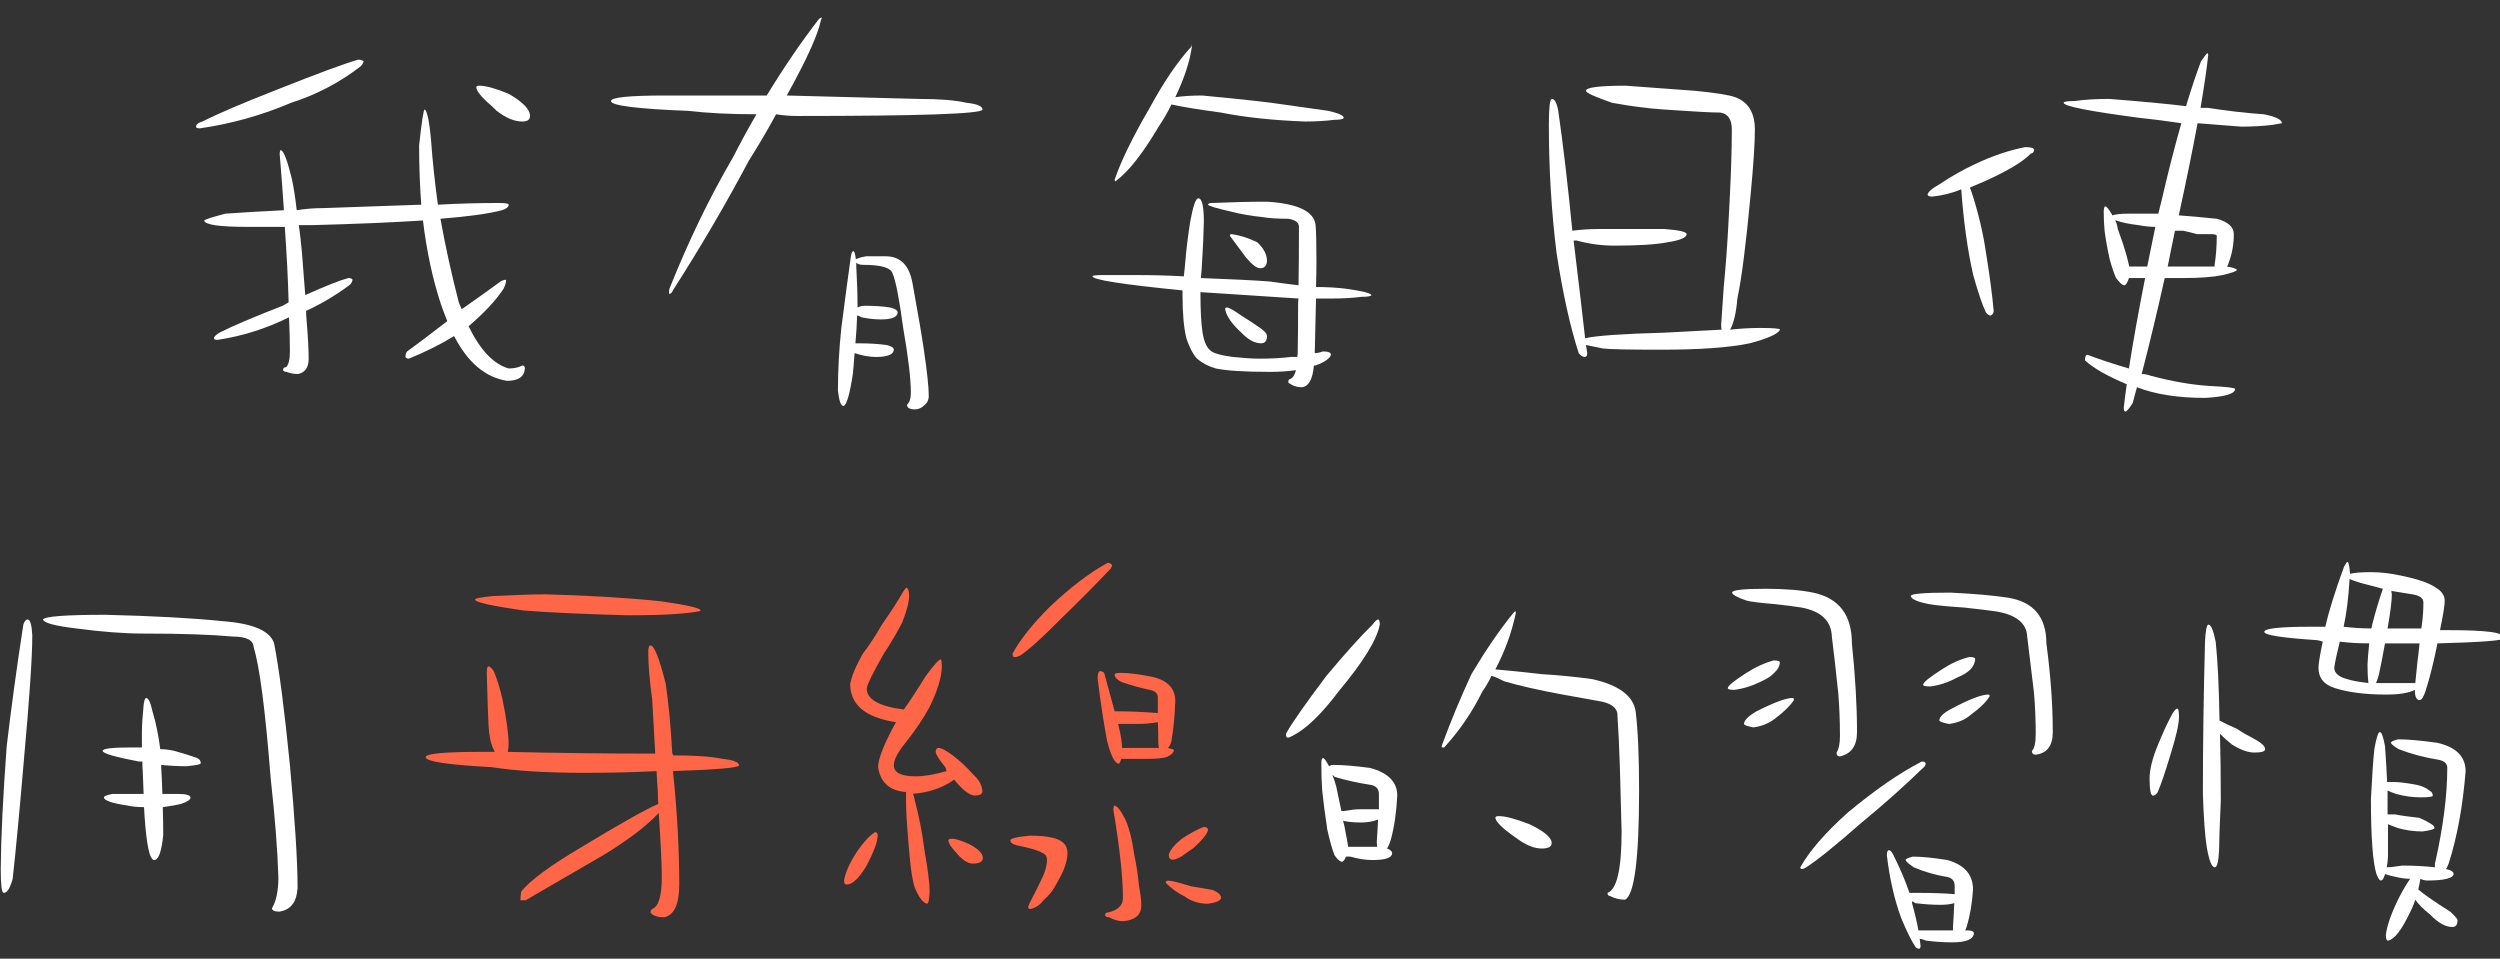 <?xml version="1.0" encoding="UTF-8" standalone="no"?>
<svg xmlns:xlink="http://www.w3.org/1999/xlink" height="96.65px" width="252.05px" xmlns="http://www.w3.org/2000/svg">
  <rect width="100%" height="100%" fill="#333333" stroke="none"/>
  <g transform="matrix(1.0, 0.0, 0.0, 1.0, -7.15, 0.3)">
    <g transform="matrix(1.0, 0.0, 0.0, 1.0, 0.0, 0.0)">
      <use fill="#ffffff" height="96.65" transform="matrix(0.043, 0.0, 0.0, 0.043, 21.8, 35.0)" width="252.05" xlink:href="#font_DFPTongTong-B5__1"/>
      <use fill="#ffffff" height="96.65" transform="matrix(0.043, 0.0, 0.0, 0.043, 65.4, 35.0)" width="252.05" xlink:href="#font_DFPTongTong-B5__2"/>
      <use fill="#ffffff" height="96.65" transform="matrix(0.043, 0.0, 0.0, 0.043, 109.0, 35.0)" width="252.05" xlink:href="#font_DFPTongTong-B5__3"/>
      <use fill="#ffffff" height="96.65" transform="matrix(0.043, 0.0, 0.0, 0.043, 152.6, 35.0)" width="252.05" xlink:href="#font_DFPTongTong-B5__4"/>
      <use fill="#ffffff" height="96.65" transform="matrix(0.043, 0.0, 0.0, 0.043, 196.2, 35.0)" width="252.05" xlink:href="#font_DFPTongTong-B5__5"/>
    </g>
    <g transform="matrix(1.0, 0.0, 0.0, 1.0, 0.0, 0.0)">
      <use fill="#ffffff" height="96.65" transform="matrix(0.043, 0.0, 0.0, 0.043, 0.0, 88.0)" width="252.05" xlink:href="#font_DFPTongTong-B5__6"/>
    </g>
    <g transform="matrix(1.0, 0.0, 0.0, 1.0, 0.0, 0.0)">
      <use fill="#ff6648" height="96.65" transform="matrix(0.044, 0.0, 0.0, 0.044, 43.6, 88.0)" width="252.05" xlink:href="#font_DFPTongTong-B5__7"/>
      <use fill="#ff6648" height="96.65" transform="matrix(0.044, 0.0, 0.0, 0.044, 88.2, 88.0)" width="252.05" xlink:href="#font_DFPTongTong-B5__8"/>
    </g>
    <g transform="matrix(1.0, 0.0, 0.0, 1.0, 0.0, 0.0)">
      <use fill="#ffffff" height="96.65" transform="matrix(0.043, 0.0, 0.0, 0.043, 132.8, 88.0)" width="252.05" xlink:href="#font_DFPTongTong-B5__9"/>
      <use fill="#ffffff" height="96.65" transform="matrix(0.043, 0.0, 0.0, 0.043, 176.4, 88.0)" width="252.05" xlink:href="#font_DFPTongTong-B5__10"/>
      <use fill="#ffffff" height="96.65" transform="matrix(0.043, 0.0, 0.0, 0.043, 220.0, 88.0)" width="252.05" xlink:href="#font_DFPTongTong-B5__11"/>
    </g>
  </g>
  <defs>
    <g id="font_DFPTongTong-B5__1">
      <path d="M783.0 -620.0 L783.0 -620.0 Q776.0 -620.0 776.0 -616.0 777.0 -605.0 799.0 -584.0 813.0 -572.0 824.0 -561.0 856.0 -536.0 884.0 -536.0 902.0 -536.0 902.0 -549.0 902.0 -572.0 852.0 -601.0 806.0 -620.0 783.0 -620.0 L783.0 -620.0 M499.0 -681.0 L499.0 -681.0 Q453.0 -668.0 312.0 -612.0 189.0 -564.0 134.0 -536.0 119.0 -532.0 119.0 -524.0 119.0 -520.0 128.0 -520.0 239.0 -536.0 342.0 -580.0 430.0 -608.0 503.0 -664.0 509.0 -668.0 512.0 -677.0 508.0 -681.0 499.0 -681.0 L499.0 -681.0 M647.0 -341.0 L647.0 -341.0 Q536.0 -337.0 417.0 -333.0 385.0 -333.0 355.0 -328.0 350.0 -373.0 343.0 -404.0 327.0 -469.0 317.0 -469.0 315.0 -465.0 315.0 -461.0 321.0 -389.0 325.0 -328.0 244.0 -324.0 188.0 -320.0 142.0 -308.0 138.0 -304.0 140.0 -289.0 239.0 -289.0 278.0 -289.0 327.0 -289.0 334.0 -192.0 336.0 -112.0 329.0 -108.0 322.0 -104.0 219.0 -64.0 174.0 -41.0 161.0 -33.0 161.0 -28.0 161.0 -24.0 169.0 -24.0 256.0 -37.0 337.0 -77.0 339.0 -33.0 339.0 3.0 339.0 32.0 330.0 40.0 323.0 40.0 323.0 47.0 325.0 51.0 331.0 51.0 344.0 56.0 358.0 56.0 383.0 51.0 383.0 20.0 383.0 -12.0 378.0 -72.0 377.0 -81.0 377.0 -92.0 431.0 -117.0 478.0 -152.0 484.0 -156.0 486.0 -165.0 484.0 -169.0 476.0 -169.0 446.0 -161.0 375.0 -129.0 371.0 -184.0 367.0 -232.0 364.0 -264.0 360.0 -293.0 374.0 -293.0 388.0 -293.0 544.0 -297.0 651.0 -304.0 664.0 -196.0 693.0 -108.0 700.0 -88.0 708.0 -68.0 646.0 -20.0 614.0 3.0 610.0 7.0 610.0 16.0 612.0 20.0 618.0 20.0 677.0 -4.0 724.0 -33.0 772.0 60.0 848.0 72.0 888.0 72.0 890.0 43.0 890.0 36.0 884.0 36.0 871.0 43.0 852.0 43.0 799.0 28.0 758.0 -56.0 814.0 -104.0 840.0 -144.0 846.0 -156.0 846.0 -165.0 840.0 -165.0 833.0 -161.0 799.0 -136.0 742.0 -96.0 738.0 -104.0 735.0 -112.0 709.0 -213.0 692.0 -308.0 791.0 -316.0 836.0 -328.0 852.0 -333.0 852.0 -341.0 852.0 -345.0 829.0 -345.0 758.0 -345.0 686.0 -341.0 675.0 -421.0 670.0 -492.0 668.0 -517.0 664.0 -540.0 659.0 -564.0 655.0 -564.0 651.0 -564.0 642.0 -480.0 642.0 -408.0 647.0 -341.0 L647.0 -341.0" fill-rule="evenodd" stroke="none"/>
    </g>
    <g id="font_DFPTongTong-B5__2">
      <path d="M655.0 -81.0 L655.0 -81.0 Q659.0 -81.0 665.0 -77.0 689.0 -72.0 711.0 -72.0 749.0 -72.0 750.0 -88.0 750.0 -96.0 732.0 -100.0 707.0 -104.0 673.0 -104.0 664.0 -104.0 656.0 -100.0 656.0 -144.0 653.0 -196.0 653.0 -200.0 653.0 -205.0 658.0 -200.0 669.0 -200.0 732.0 -200.0 738.0 -180.0 749.0 -156.0 763.0 -52.0 781.0 51.0 781.0 100.0 781.0 120.0 772.0 128.0 772.0 139.0 791.0 139.0 803.0 139.0 814.0 128.0 823.0 120.0 823.0 108.0 823.0 76.0 811.0 -4.0 804.0 -52.0 785.0 -156.0 774.0 -220.0 722.0 -220.0 697.0 -220.0 676.0 -220.0 659.0 -217.0 652.0 -213.0 650.0 -232.0 646.0 -232.0 642.0 -232.0 640.0 -217.0 632.0 -161.0 618.0 -52.0 610.0 24.0 610.0 95.0 614.0 131.0 623.0 131.0 634.0 128.0 645.0 56.0 647.0 36.0 649.0 7.0 676.0 16.0 699.0 16.0 740.0 16.0 741.0 -1.0 741.0 -8.0 724.0 -12.0 695.0 -16.0 658.0 -16.0 654.0 -16.0 651.0 -16.0 654.0 -48.0 655.0 -81.0 L655.0 -81.0 M465.0 -553.0 L465.0 -553.0 Q489.0 -549.0 515.0 -549.0 947.0 -549.0 949.0 -564.0 949.0 -576.0 911.0 -580.0 873.0 -589.0 798.0 -589.0 643.0 -593.0 490.0 -597.0 559.0 -721.0 570.0 -773.0 572.0 -777.0 572.0 -780.0 570.0 -780.0 566.0 -777.0 506.0 -700.0 443.0 -597.0 325.0 -597.0 206.0 -597.0 78.0 -597.0 78.0 -584.0 78.0 -568.0 259.0 -561.0 328.0 -553.0 419.0 -553.0 391.0 -505.0 364.0 -452.0 282.0 -312.0 215.0 -144.0 214.0 -140.0 214.0 -132.0 220.0 -132.0 223.0 -140.0 321.0 -293.0 401.0 -444.0 437.0 -501.0 465.0 -553.0 L465.0 -553.0" fill-rule="evenodd" stroke="none"/>
    </g>
    <g id="font_DFPTongTong-B5__3">
      <path d="M508.0 -100.0 L508.0 -100.0 Q504.0 -100.0 504.0 -96.0 508.0 -72.0 542.0 -41.0 566.0 -16.0 588.0 -16.0 602.0 -16.0 602.0 -33.0 602.0 -41.0 586.0 -52.0 563.0 -68.0 542.0 -81.0 515.0 -100.0 508.0 -100.0 L508.0 -100.0 M519.0 -272.0 L519.0 -272.0 Q515.0 -272.0 515.0 -268.0 532.0 -245.0 553.0 -217.0 574.0 -192.0 586.0 -192.0 601.0 -192.0 602.0 -209.0 602.0 -232.0 579.0 -253.0 548.0 -268.0 519.0 -272.0 L519.0 -272.0 M717.0 -121.0 L717.0 -121.0 Q736.0 -121.0 756.0 -121.0 792.0 -121.0 824.0 -125.0 845.0 -125.0 847.0 -129.0 844.0 -136.0 787.0 -144.0 754.0 -148.0 717.0 -148.0 718.0 -184.0 718.0 -209.0 718.0 -268.0 716.0 -293.0 711.0 -341.0 603.0 -348.0 541.0 -348.0 473.0 -345.0 464.0 -345.0 464.0 -341.0 464.0 -337.0 521.0 -324.0 552.0 -316.0 591.0 -312.0 614.0 -308.0 652.0 -308.0 677.0 -304.0 677.0 -289.0 677.0 -213.0 676.0 -152.0 643.0 -156.0 608.0 -161.0 555.0 -165.0 447.0 -169.0 449.0 -188.0 450.0 -209.0 453.0 -257.0 454.0 -301.0 454.0 -356.0 441.0 -356.0 432.0 -356.0 422.0 -301.0 415.0 -257.0 411.0 -213.0 409.0 -188.0 407.0 -173.0 355.0 -176.0 293.0 -176.0 248.0 -176.0 217.0 -176.0 193.0 -176.0 193.0 -173.0 193.0 -161.0 404.0 -140.0 404.0 -136.0 404.0 -129.0 404.0 -64.0 413.0 -28.0 423.0 3.0 438.0 20.0 457.0 36.0 482.0 43.0 520.0 51.0 610.0 51.0 640.0 51.0 670.0 47.0 666.0 64.0 656.0 68.0 652.0 68.0 652.0 76.0 666.0 87.0 684.0 87.0 708.0 84.0 712.0 36.0 714.0 36.0 716.0 36.0 748.0 24.0 752.0 11.0 752.0 3.0 733.0 3.0 723.0 7.0 714.0 7.0 714.0 7.0 714.0 7.0 716.0 -68.0 717.0 -121.0 L717.0 -121.0 M446.0 -136.0 L446.0 -136.0 Q549.0 -129.0 676.0 -121.0 675.0 -117.0 675.0 -108.0 675.0 -37.0 674.0 7.0 674.0 11.0 673.0 16.0 667.0 16.0 658.0 16.0 626.0 20.0 584.0 20.0 560.0 20.0 522.0 16.0 484.0 11.0 472.0 3.0 456.0 -8.0 451.0 -41.0 446.0 -72.0 446.0 -136.0 446.0 -136.0 446.0 -136.0 L446.0 -136.0 M378.0 -576.0 L378.0 -576.0 Q413.0 -568.0 494.0 -557.0 580.0 -540.0 692.0 -536.0 728.0 -536.0 760.0 -540.0 781.0 -540.0 782.0 -545.0 781.0 -553.0 746.0 -561.0 698.0 -568.0 640.0 -576.0 588.0 -584.0 450.0 -597.0 414.0 -597.0 387.0 -593.0 419.0 -660.0 426.0 -712.0 L426.0 -717.0 Q426.0 -717.0 425.0 -712.0 377.0 -660.0 327.0 -568.0 267.0 -465.0 245.0 -400.0 245.0 -396.0 246.0 -396.0 247.0 -396.0 247.0 -396.0 292.0 -429.0 348.0 -524.0 365.0 -549.0 378.0 -576.0 L378.0 -576.0" fill-rule="evenodd" stroke="none"/>
    </g>
    <g id="font_DFPTongTong-B5__4">
      <path d="M334.0 -28.0 L334.0 -28.0 Q324.0 -117.0 307.0 -257.0 310.0 -257.0 314.0 -257.0 358.0 -245.0 402.0 -245.0 488.0 -245.0 528.0 -253.0 572.0 -260.0 572.0 -272.0 572.0 -280.0 520.0 -284.0 434.0 -284.0 366.0 -284.0 335.0 -284.0 304.0 -280.0 304.0 -280.0 304.0 -280.0 288.0 -444.0 271.0 -561.0 266.0 -589.0 256.0 -589.0 249.0 -589.0 249.0 -528.0 249.0 -373.0 267.0 -228.0 289.0 -85.0 319.0 7.0 326.0 16.0 333.0 16.0 339.0 16.0 339.0 7.0 338.0 -1.0 336.0 -12.0 356.0 -8.0 375.0 -4.0 395.0 -1.0 512.0 -1.0 649.0 -1.0 720.0 -16.0 784.0 -33.0 791.0 -48.0 791.0 -52.0 744.0 -52.0 711.0 -52.0 674.0 -48.0 687.0 -72.0 691.0 -121.0 706.0 -192.0 722.0 -364.0 732.0 -469.0 732.0 -517.0 732.0 -576.0 686.0 -593.0 664.0 -601.0 592.0 -608.0 534.0 -612.0 429.0 -620.0 336.0 -620.0 336.0 -608.0 336.0 -601.0 397.0 -580.0 460.0 -568.0 521.0 -564.0 621.0 -557.0 651.0 -557.0 678.0 -553.0 678.0 -517.0 678.0 -436.0 670.0 -297.0 666.0 -220.0 659.0 -148.0 655.0 -92.0 653.0 -60.0 653.0 -52.0 654.0 -48.0 593.0 -45.0 521.0 -41.0 375.0 -37.0 334.0 -28.0 L334.0 -28.0" fill-rule="evenodd" stroke="none"/>
    </g>
    <g id="font_DFPTongTong-B5__5">
      <path d="M222.0 -381.0 L222.0 -381.0 Q240.0 -389.0 257.0 -396.0 339.0 -433.0 365.0 -461.0 371.0 -461.0 373.0 -469.0 373.0 -476.0 352.0 -476.0 295.0 -465.0 234.0 -436.0 193.0 -417.0 151.0 -389.0 123.0 -373.0 123.0 -364.0 125.0 -360.0 134.0 -360.0 171.0 -364.0 202.0 -377.0 210.0 -264.0 230.0 -176.0 248.0 -112.0 260.0 -88.0 266.0 -81.0 271.0 -81.0 278.0 -85.0 278.0 -92.0 273.0 -148.0 260.0 -228.0 250.0 -297.0 227.0 -368.0 224.0 -377.0 222.0 -381.0 L222.0 -381.0 M796.0 -196.0 L796.0 -196.0 Q754.0 -196.0 705.0 -196.0 695.0 -196.0 686.0 -196.0 690.0 -217.0 694.0 -236.0 699.0 -260.0 703.0 -280.0 713.0 -280.0 722.0 -280.0 741.0 -276.0 754.0 -272.0 773.0 -272.0 786.0 -272.0 801.0 -272.0 801.0 -268.0 801.0 -232.0 796.0 -200.0 796.0 -196.0 796.0 -196.0 L796.0 -196.0 M638.0 -196.0 L638.0 -196.0 Q616.0 -196.0 596.0 -196.0 594.0 -205.0 590.0 -220.0 582.0 -249.0 569.0 -284.0 567.0 -297.0 563.0 -304.0 564.0 -304.0 565.0 -304.0 584.0 -297.0 618.0 -293.0 639.0 -289.0 657.0 -289.0 647.0 -240.0 638.0 -196.0 L638.0 -196.0 M756.0 -532.0 L756.0 -532.0 Q805.0 -528.0 859.0 -524.0 896.0 -524.0 931.0 -528.0 953.0 -532.0 954.0 -532.0 953.0 -545.0 911.0 -553.0 852.0 -557.0 780.0 -568.0 772.0 -568.0 763.0 -568.0 777.0 -652.0 781.0 -692.0 781.0 -696.0 779.0 -696.0 777.0 -696.0 764.0 -677.0 746.0 -629.0 729.0 -572.0 664.0 -580.0 549.0 -589.0 501.0 -589.0 468.0 -584.0 442.0 -584.0 442.0 -580.0 442.0 -568.0 617.0 -545.0 665.0 -540.0 718.0 -532.0 694.0 -448.0 671.0 -348.0 668.0 -337.0 664.0 -320.0 629.0 -320.0 596.0 -320.0 568.0 -320.0 556.0 -316.0 555.0 -320.0 554.0 -320.0 544.0 -337.0 540.0 -337.0 536.0 -337.0 536.0 -324.0 536.0 -301.0 538.0 -280.0 542.0 -249.0 550.0 -213.0 558.0 -184.0 565.0 -169.0 578.0 -152.0 584.0 -152.0 588.0 -152.0 592.0 -161.0 594.0 -165.0 595.0 -169.0 614.0 -169.0 633.0 -169.0 610.0 -52.0 595.0 43.0 543.0 28.0 498.0 11.0 492.0 11.0 492.0 24.0 521.0 51.0 590.0 80.0 586.0 108.0 583.0 135.0 583.0 144.0 587.0 144.0 591.0 144.0 604.0 124.0 609.0 104.0 614.0 87.0 678.0 112.0 774.0 112.0 844.0 108.0 844.0 91.0 844.0 87.0 784.0 84.0 721.0 80.0 646.0 60.0 635.0 56.0 625.0 56.0 653.0 -52.0 679.0 -169.0 702.0 -169.0 724.0 -169.0 781.0 -169.0 815.0 -176.0 848.0 -184.0 848.0 -188.0 848.0 -192.0 825.0 -196.0 828.0 -200.0 829.0 -205.0 841.0 -236.0 841.0 -272.0 841.0 -297.0 801.0 -308.0 763.0 -312.0 712.0 -316.0 739.0 -440.0 756.0 -532.0 L756.0 -532.0" fill-rule="evenodd" stroke="none"/>
    </g>
    <g id="font_DFPTongTong-B5__6">
      <path d="M231.0 -601.0 L231.0 -601.0 Q225.0 -601.0 221.0 -589.0 198.0 -440.0 182.0 -304.0 169.0 -129.0 168.0 -16.0 168.0 40.0 175.0 40.0 187.0 40.0 196.0 7.0 207.0 -92.0 222.0 -268.0 242.0 -488.0 242.0 -564.0 240.0 -601.0 231.0 -601.0 L231.0 -601.0 M503.0 -192.0 L503.0 -192.0 Q466.0 -192.0 430.0 -192.0 410.0 -188.0 410.0 -184.0 410.0 -173.0 464.0 -165.0 482.0 -161.0 504.0 -161.0 505.0 -140.0 507.0 -117.0 511.0 -72.0 517.0 -52.0 522.0 -37.0 528.0 -37.0 535.0 -37.0 541.0 -52.0 547.0 -72.0 549.0 -96.0 549.0 -125.0 548.0 -161.0 577.0 -165.0 592.0 -169.0 613.0 -176.0 613.0 -184.0 611.0 -192.0 584.0 -192.0 565.0 -192.0 547.0 -192.0 546.0 -224.0 544.0 -260.0 574.0 -257.0 604.0 -257.0 637.0 -260.0 637.0 -264.0 637.0 -272.0 629.0 -276.0 607.0 -284.0 575.0 -293.0 557.0 -297.0 542.0 -297.0 536.0 -345.0 524.0 -385.0 517.0 -417.0 509.0 -417.0 505.0 -417.0 503.0 -400.0 499.0 -360.0 499.0 -337.0 499.0 -320.0 499.0 -301.0 484.0 -301.0 474.0 -301.0 407.0 -301.0 407.0 -293.0 407.0 -284.0 492.0 -268.0 496.0 -268.0 500.0 -268.0 500.0 -257.0 501.0 -245.0 502.0 -220.0 503.0 -192.0 L503.0 -192.0 M413.0 -612.0 L413.0 -612.0 Q274.0 -612.0 267.0 -601.0 270.0 -589.0 345.0 -580.0 435.0 -568.0 503.0 -568.0 636.0 -568.0 712.0 -561.0 760.0 -561.0 761.0 -536.0 782.0 -469.0 801.0 -228.0 816.0 -92.0 819.0 3.0 819.0 51.0 804.0 76.0 804.0 84.0 822.0 84.0 842.0 80.0 851.0 68.0 862.0 56.0 864.0 28.0 864.0 -64.0 846.0 -260.0 827.0 -452.0 809.0 -545.0 795.0 -589.0 689.0 -597.0 582.0 -608.0 413.0 -612.0 L413.0 -612.0" fill-rule="evenodd" stroke="none"/>
    </g>
    <g id="font_DFPTongTong-B5__7">
      <path d="M335.0 -284.0 L335.0 -284.0 Q337.0 -293.0 337.0 -301.0 337.0 -337.0 323.0 -404.0 315.0 -440.0 303.0 -469.0 295.0 -480.0 291.0 -480.0 287.0 -480.0 287.0 -465.0 289.0 -385.0 291.0 -345.0 293.0 -308.0 303.0 -289.0 304.0 -289.0 305.0 -284.0 291.0 -284.0 275.0 -284.0 147.0 -284.0 147.0 -272.0 147.0 -257.0 298.0 -249.0 382.0 -236.0 508.0 -236.0 604.0 -236.0 676.0 -240.0 677.0 -217.0 679.0 -192.0 679.0 -176.0 680.0 -165.0 633.0 -144.0 501.0 -64.0 395.0 -1.0 366.0 36.0 364.0 47.0 364.0 56.0 373.0 56.0 376.0 56.0 474.0 -1.0 555.0 -48.0 640.0 -100.0 681.0 -144.0 688.0 -41.0 688.0 3.0 688.0 68.0 666.0 76.0 662.0 80.0 662.0 84.0 670.0 95.0 694.0 95.0 728.0 87.0 728.0 20.0 728.0 -100.0 714.0 -236.0 714.0 -236.0 714.0 -240.0 864.0 -245.0 865.0 -253.0 865.0 -264.0 827.0 -268.0 790.0 -276.0 714.0 -276.0 713.0 -280.0 712.0 -280.0 707.0 -373.0 697.0 -440.0 675.0 -528.0 662.0 -528.0 657.0 -528.0 657.0 -513.0 657.0 -469.0 666.0 -404.0 668.0 -364.0 673.0 -280.0 503.0 -280.0 335.0 -284.0 L335.0 -284.0 M422.0 -645.0 L422.0 -645.0 Q382.0 -645.0 301.0 -641.0 260.0 -637.0 260.0 -633.0 260.0 -624.0 371.0 -608.0 459.0 -601.0 609.0 -597.0 693.0 -597.0 733.0 -601.0 777.0 -605.0 777.0 -608.0 777.0 -616.0 686.0 -629.0 572.0 -641.0 422.0 -645.0 L422.0 -645.0" fill-rule="evenodd" stroke="none"/>
    </g>
    <g id="font_DFPTongTong-B5__8">
      <path d="M835.0 11.0 L835.0 11.0 Q829.0 11.0 829.0 16.0 849.0 36.0 872.0 47.0 895.0 64.0 926.0 64.0 954.0 60.0 956.0 51.0 956.0 40.0 935.0 32.0 913.0 28.0 887.0 24.0 845.0 11.0 835.0 11.0 L835.0 11.0 M916.0 -112.0 L916.0 -112.0 Q895.0 -104.0 866.0 -85.0 840.0 -64.0 836.0 -48.0 836.0 -37.0 845.0 -37.0 853.0 -37.0 866.0 -45.0 882.0 -56.0 893.0 -64.0 920.0 -88.0 926.0 -104.0 926.0 -112.0 916.0 -112.0 L916.0 -112.0 M518.0 -92.0 L518.0 -92.0 Q473.0 -88.0 473.0 -81.0 473.0 -72.0 497.0 -68.0 535.0 -60.0 547.0 -52.0 557.0 -48.0 557.0 -37.0 557.0 -16.0 543.0 11.0 535.0 28.0 523.0 51.0 514.0 68.0 514.0 72.0 514.0 76.0 519.0 76.0 537.0 72.0 549.0 56.0 568.0 40.0 580.0 16.0 590.0 -1.0 596.0 -16.0 604.0 -37.0 604.0 -52.0 604.0 -81.0 566.0 -88.0 550.0 -92.0 518.0 -92.0 L518.0 -92.0 M711.0 -161.0 L711.0 -161.0 Q709.0 -156.0 709.0 -152.0 731.0 -20.0 731.0 51.0 731.0 76.0 697.0 84.0 690.0 84.0 690.0 91.0 693.0 95.0 699.0 95.0 716.0 104.0 732.0 104.0 773.0 100.0 773.0 68.0 773.0 51.0 768.0 24.0 764.0 -16.0 757.0 -48.0 749.0 -104.0 735.0 -132.0 720.0 -161.0 711.0 -161.0 L711.0 -161.0 M712.0 -377.0 L712.0 -377.0 Q696.0 -436.0 688.0 -465.0 684.0 -469.0 677.0 -469.0 673.0 -465.0 673.0 -452.0 684.0 -364.0 695.0 -308.0 708.0 -257.0 722.0 -257.0 725.0 -260.0 727.0 -268.0 760.0 -268.0 787.0 -268.0 816.0 -268.0 831.0 -272.0 848.0 -280.0 848.0 -289.0 848.0 -289.0 834.0 -293.0 839.0 -297.0 842.0 -308.0 849.0 -348.0 851.0 -400.0 851.0 -444.0 798.0 -456.0 753.0 -465.0 726.0 -465.0 712.0 -465.0 712.0 -461.0 712.0 -452.0 728.0 -444.0 760.0 -433.0 797.0 -425.0 811.0 -421.0 811.0 -408.0 811.0 -392.0 811.0 -373.0 760.0 -377.0 712.0 -377.0 L712.0 -377.0 M729.0 -293.0 L729.0 -293.0 Q729.0 -293.0 729.0 -293.0 729.0 -312.0 720.0 -348.0 L765.0 -348.0 Q788.0 -348.0 811.0 -352.0 812.0 -333.0 812.0 -308.0 812.0 -297.0 814.0 -293.0 797.0 -293.0 778.0 -293.0 753.0 -293.0 729.0 -293.0 L729.0 -293.0 M696.0 -717.0 L696.0 -717.0 Q636.0 -685.0 563.0 -616.0 504.0 -557.0 478.0 -509.0 478.0 -501.0 483.0 -501.0 488.0 -501.0 496.0 -505.0 525.0 -524.0 593.0 -593.0 650.0 -648.0 703.0 -704.0 706.0 -708.0 706.0 -712.0 703.0 -717.0 696.0 -717.0 L696.0 -717.0 M163.0 -100.0 L163.0 -100.0 Q144.0 -88.0 122.0 -56.0 96.0 -16.0 92.0 11.0 92.0 20.0 98.0 20.0 118.0 20.0 144.0 -24.0 169.0 -72.0 169.0 -92.0 169.0 -100.0 163.0 -100.0 L163.0 -100.0 M339.0 -85.0 L339.0 -85.0 Q331.0 -85.0 331.0 -81.0 332.0 -72.0 343.0 -60.0 350.0 -52.0 356.0 -45.0 373.0 -28.0 387.0 -28.0 410.0 -28.0 410.0 -41.0 410.0 -56.0 380.0 -72.0 352.0 -85.0 339.0 -85.0 L339.0 -85.0 M229.0 -381.0 L229.0 -381.0 Q144.0 -392.0 144.0 -429.0 144.0 -440.0 183.0 -509.0 204.0 -540.0 225.0 -580.0 241.0 -620.0 241.0 -641.0 241.0 -660.0 234.0 -660.0 L228.0 -652.0 Q210.0 -620.0 179.0 -576.0 156.0 -536.0 135.0 -509.0 112.0 -469.0 106.0 -440.0 106.0 -368.0 211.0 -352.0 209.0 -348.0 207.0 -345.0 170.0 -276.0 170.0 -249.0 178.0 -196.0 234.0 -192.0 234.0 -184.0 234.0 -176.0 234.0 -144.0 237.0 -108.0 240.0 -68.0 243.0 -37.0 247.0 3.0 253.0 24.0 267.0 60.0 282.0 64.0 287.0 64.0 288.0 36.0 288.0 7.0 276.0 -60.0 269.0 -117.0 254.0 -173.0 252.0 -184.0 250.0 -188.0 304.0 -192.0 344.0 -220.0 346.0 -220.0 347.0 -217.0 375.0 -184.0 392.0 -184.0 407.0 -184.0 409.0 -192.0 409.0 -213.0 388.0 -232.0 366.0 -257.0 341.0 -276.0 318.0 -293.0 309.0 -293.0 302.0 -293.0 302.0 -284.0 302.0 -276.0 324.0 -249.0 325.0 -245.0 327.0 -240.0 286.0 -228.0 256.0 -228.0 206.0 -228.0 206.0 -253.0 206.0 -272.0 232.0 -304.0 265.0 -345.0 287.0 -385.0 316.0 -444.0 316.0 -480.0 316.0 -492.0 314.0 -496.0 307.0 -496.0 278.0 -456.0 251.0 -412.0 229.0 -381.0 L229.0 -381.0" fill-rule="evenodd" stroke="none"/>
    </g>
    <g id="font_DFPTongTong-B5__9">
      <path d="M309.0 -601.0 L309.0 -601.0 Q305.0 -601.0 296.0 -589.0 255.0 -549.0 188.0 -469.0 112.0 -368.0 93.0 -333.0 93.0 -324.0 97.0 -324.0 101.0 -324.0 108.0 -328.0 156.0 -352.0 217.0 -433.0 303.0 -536.0 313.0 -589.0 313.0 -601.0 309.0 -601.0 L309.0 -601.0 M330.0 -64.0 L330.0 -64.0 Q335.0 -72.0 339.0 -85.0 351.0 -129.0 354.0 -188.0 354.0 -236.0 290.0 -253.0 237.0 -260.0 205.0 -260.0 198.0 -260.0 194.0 -257.0 184.0 -276.0 180.0 -276.0 176.0 -276.0 176.0 -264.0 176.0 -228.0 178.0 -200.0 182.0 -161.0 190.0 -108.0 199.0 -68.0 207.0 -48.0 218.0 -33.0 224.0 -33.0 228.0 -33.0 232.0 -41.0 233.0 -45.0 234.0 -45.0 239.0 -45.0 244.0 -45.0 272.0 -37.0 296.0 -37.0 340.0 -37.0 342.0 -52.0 342.0 -60.0 330.0 -64.0 L330.0 -64.0 M309.0 -132.0 L309.0 -132.0 Q308.0 -108.0 306.0 -81.0 306.0 -72.0 307.0 -68.0 283.0 -68.0 253.0 -68.0 245.0 -68.0 239.0 -68.0 237.0 -81.0 230.0 -117.0 229.0 -121.0 227.0 -129.0 245.0 -125.0 269.0 -125.0 291.0 -125.0 309.0 -132.0 L309.0 -132.0 M202.0 -236.0 L202.0 -236.0 Q204.0 -236.0 207.0 -232.0 247.0 -220.0 293.0 -213.0 311.0 -209.0 311.0 -192.0 311.0 -176.0 311.0 -156.0 305.0 -156.0 299.0 -156.0 283.0 -156.0 264.0 -156.0 253.0 -156.0 229.0 -152.0 226.0 -152.0 223.0 -152.0 217.0 -180.0 211.0 -209.0 207.0 -224.0 202.0 -236.0 L202.0 -236.0 M575.0 -469.0 L575.0 -469.0 Q588.0 -465.0 605.0 -456.0 660.0 -440.0 742.0 -425.0 787.0 -417.0 836.0 -408.0 867.0 -400.0 870.0 -381.0 874.0 -320.0 876.0 -253.0 878.0 -184.0 880.0 -104.0 880.0 28.0 847.0 40.0 847.0 47.0 852.0 47.0 869.0 56.0 888.0 56.0 921.0 40.0 921.0 -200.0 921.0 -320.0 913.0 -385.0 905.0 -440.0 812.0 -461.0 756.0 -469.0 691.0 -473.0 631.0 -480.0 584.0 -484.0 618.0 -549.0 632.0 -616.0 632.0 -620.0 631.0 -620.0 629.0 -620.0 626.0 -616.0 578.0 -557.0 528.0 -473.0 489.0 -389.0 458.0 -304.0 458.0 -301.0 460.0 -301.0 462.0 -301.0 464.0 -301.0 518.0 -360.0 554.0 -433.0 565.0 -448.0 575.0 -469.0 L575.0 -469.0 M592.0 -140.0 L592.0 -140.0 Q584.0 -140.0 584.0 -136.0 586.0 -125.0 607.0 -108.0 622.0 -96.0 634.0 -88.0 666.0 -64.0 693.0 -64.0 716.0 -64.0 716.0 -77.0 716.0 -96.0 664.0 -121.0 615.0 -140.0 592.0 -140.0 L592.0 -140.0" fill-rule="evenodd" stroke="none"/>
    </g>
    <g id="font_DFPTongTong-B5__10">
      <path d="M681.0 -513.0 L681.0 -513.0 Q649.0 -505.0 617.0 -484.0 573.0 -456.0 573.0 -448.0 573.0 -444.0 590.0 -444.0 622.0 -448.0 653.0 -465.0 673.0 -473.0 684.0 -484.0 695.0 -496.0 695.0 -509.0 694.0 -513.0 681.0 -513.0 L681.0 -513.0 M726.0 -425.0 L726.0 -425.0 Q702.0 -425.0 640.0 -392.0 611.0 -377.0 611.0 -364.0 613.0 -360.0 634.0 -356.0 664.0 -360.0 684.0 -377.0 716.0 -400.0 729.0 -421.0 729.0 -425.0 726.0 -425.0 L726.0 -425.0 M222.0 -505.0 L222.0 -505.0 Q190.0 -496.0 159.0 -476.0 115.0 -448.0 115.0 -440.0 115.0 -436.0 130.0 -436.0 162.0 -440.0 194.0 -456.0 214.0 -465.0 224.0 -476.0 237.0 -488.0 237.0 -501.0 236.0 -505.0 222.0 -505.0 L222.0 -505.0 M267.0 -417.0 L267.0 -417.0 Q244.0 -417.0 181.0 -385.0 153.0 -368.0 153.0 -356.0 154.0 -352.0 175.0 -348.0 204.0 -352.0 225.0 -368.0 257.0 -392.0 270.0 -412.0 270.0 -417.0 267.0 -417.0 L267.0 -417.0 M570.0 -268.0 L570.0 -268.0 Q492.0 -228.0 396.0 -148.0 317.0 -77.0 285.0 -20.0 285.0 -16.0 289.0 -16.0 293.0 -16.0 299.0 -20.0 338.0 -45.0 429.0 -125.0 506.0 -188.0 577.0 -257.0 579.0 -260.0 579.0 -264.0 577.0 -268.0 570.0 -268.0 L570.0 -268.0 M541.0 40.0 L541.0 40.0 Q527.0 -1.0 507.0 -41.0 499.0 -60.0 493.0 -60.0 488.0 -60.0 488.0 -48.0 498.0 36.0 522.0 100.0 542.0 148.0 556.0 168.0 560.0 171.0 563.0 171.0 567.0 171.0 567.0 164.0 566.0 156.0 565.0 148.0 571.0 148.0 580.0 152.0 612.0 156.0 641.0 156.0 690.0 156.0 692.0 135.0 692.0 128.0 677.0 128.0 674.0 128.0 672.0 128.0 673.0 124.0 675.0 120.0 687.0 80.0 690.0 32.0 690.0 -20.0 630.0 -37.0 580.0 -45.0 549.0 -45.0 532.0 -41.0 532.0 -37.0 532.0 -33.0 551.0 -20.0 588.0 -4.0 631.0 3.0 647.0 7.0 647.0 24.0 647.0 36.0 647.0 43.0 610.0 40.0 564.0 40.0 550.0 40.0 541.0 40.0 L541.0 40.0 M562.0 128.0 L562.0 128.0 Q557.0 100.0 547.0 64.0 547.0 60.0 547.0 60.0 550.0 60.0 554.0 64.0 586.0 68.0 613.0 68.0 634.0 68.0 646.0 64.0 645.0 91.0 643.0 120.0 643.0 124.0 643.0 128.0 618.0 128.0 591.0 128.0 572.0 128.0 562.0 128.0 L562.0 128.0 M203.0 -673.0 L203.0 -673.0 Q125.0 -673.0 125.0 -664.0 127.0 -656.0 160.0 -645.0 177.0 -641.0 226.0 -637.0 263.0 -633.0 288.0 -629.0 357.0 -616.0 359.0 -561.0 366.0 -505.0 374.0 -429.0 378.0 -381.0 378.0 -328.0 378.0 -301.0 370.0 -289.0 370.0 -280.0 378.0 -280.0 418.0 -289.0 418.0 -337.0 418.0 -429.0 406.0 -545.0 406.0 -645.0 315.0 -664.0 272.0 -673.0 203.0 -673.0 L203.0 -673.0 M637.0 -664.0 L637.0 -664.0 Q544.0 -664.0 544.0 -656.0 546.0 -645.0 587.0 -637.0 609.0 -633.0 669.0 -629.0 715.0 -624.0 744.0 -620.0 815.0 -608.0 817.0 -561.0 823.0 -509.0 833.0 -429.0 837.0 -381.0 837.0 -333.0 837.0 -301.0 828.0 -293.0 828.0 -284.0 837.0 -284.0 877.0 -289.0 877.0 -337.0 877.0 -433.0 862.0 -545.0 862.0 -637.0 773.0 -652.0 721.0 -660.0 637.0 -664.0 L637.0 -664.0" fill-rule="evenodd" stroke="none"/>
    </g>
    <g id="font_DFPTongTong-B5__11">
      <path d="M155.0 -392.0 L155.0 -392.0 Q151.0 -392.0 144.0 -381.0 128.0 -352.0 110.0 -308.0 90.0 -260.0 90.0 -228.0 90.0 -188.0 98.0 -188.0 104.0 -188.0 109.0 -196.0 121.0 -224.0 139.0 -284.0 159.0 -348.0 159.0 -373.0 159.0 -392.0 155.0 -392.0 L155.0 -392.0 M254.0 -364.0 L254.0 -364.0 Q252.0 -484.0 245.0 -549.0 237.0 -589.0 228.0 -589.0 222.0 -589.0 220.0 -549.0 215.0 -364.0 215.0 -192.0 218.0 -104.0 224.0 -68.0 232.0 -20.0 243.0 -20.0 251.0 -20.0 253.0 -60.0 253.0 -88.0 257.0 -176.0 257.0 -264.0 255.0 -333.0 268.0 -320.0 283.0 -308.0 313.0 -289.0 336.0 -289.0 361.0 -289.0 361.0 -297.0 361.0 -308.0 330.0 -324.0 312.0 -333.0 294.0 -345.0 269.0 -356.0 254.0 -364.0 L254.0 -364.0 M657.0 -668.0 L657.0 -668.0 Q680.0 -664.0 706.0 -660.0 732.0 -656.0 732.0 -641.0 732.0 -616.0 729.0 -593.0 728.0 -584.0 727.0 -580.0 688.0 -580.0 648.0 -580.0 658.0 -637.0 658.0 -660.0 657.0 -664.0 657.0 -668.0 L657.0 -668.0 M545.0 -584.0 L545.0 -584.0 Q555.0 -629.0 559.0 -696.0 574.0 -689.0 607.0 -681.0 621.0 -677.0 637.0 -673.0 622.0 -629.0 612.0 -589.0 611.0 -584.0 610.0 -580.0 578.0 -580.0 545.0 -584.0 L545.0 -584.0 M603.0 -452.0 L603.0 -452.0 Q569.0 -456.0 554.0 -461.0 523.0 -469.0 523.0 -488.0 526.0 -509.0 536.0 -549.0 568.0 -545.0 605.0 -545.0 602.0 -517.0 601.0 -496.0 601.0 -469.0 603.0 -452.0 L603.0 -452.0 M713.0 -452.0 L713.0 -452.0 Q679.0 -452.0 645.0 -452.0 632.0 -452.0 621.0 -452.0 625.0 -461.0 628.0 -473.0 634.0 -501.0 642.0 -545.0 686.0 -545.0 723.0 -545.0 721.0 -524.0 718.0 -501.0 715.0 -473.0 713.0 -452.0 L713.0 -452.0 M496.0 -549.0 L496.0 -549.0 Q486.0 -501.0 486.0 -488.0 486.0 -452.0 525.0 -440.0 572.0 -425.0 645.0 -425.0 691.0 -425.0 712.0 -436.0 712.0 -412.0 723.0 -412.0 730.0 -412.0 737.0 -433.0 752.0 -480.0 765.0 -545.0 919.0 -549.0 921.0 -557.0 921.0 -568.0 888.0 -572.0 856.0 -576.0 792.0 -576.0 781.0 -576.0 771.0 -576.0 782.0 -629.0 782.0 -645.0 782.0 -664.0 759.0 -677.0 737.0 -692.0 679.0 -704.0 642.0 -712.0 609.0 -712.0 574.0 -712.0 560.0 -708.0 558.0 -736.0 554.0 -736.0 552.0 -736.0 546.0 -725.0 514.0 -637.0 502.0 -584.0 484.0 -584.0 468.0 -584.0 359.0 -584.0 359.0 -572.0 359.0 -561.0 476.0 -553.0 485.0 -553.0 496.0 -549.0 L496.0 -549.0 M642.0 -4.0 L642.0 -4.0 Q651.0 -1.0 669.0 3.0 686.0 7.0 701.0 7.0 689.0 24.0 677.0 47.0 648.0 104.0 644.0 139.0 644.0 152.0 649.0 152.0 671.0 148.0 700.0 87.0 708.0 72.0 713.0 56.0 724.0 72.0 748.0 91.0 776.0 120.0 800.0 120.0 812.0 120.0 812.0 104.0 812.0 100.0 795.0 84.0 769.0 68.0 745.0 51.0 729.0 40.0 720.0 32.0 723.0 20.0 725.0 7.0 733.0 11.0 741.0 11.0 800.0 11.0 803.0 -4.0 803.0 -12.0 785.0 -16.0 788.0 -20.0 791.0 -28.0 821.0 -121.0 831.0 -245.0 831.0 -297.0 764.0 -312.0 707.0 -320.0 673.0 -320.0 656.0 -316.0 656.0 -312.0 656.0 -308.0 674.0 -297.0 718.0 -280.0 768.0 -272.0 788.0 -268.0 788.0 -253.0 788.0 -156.0 759.0 -28.0 759.0 -24.0 759.0 -20.0 724.0 -24.0 682.0 -24.0 658.0 -20.0 646.0 -20.0 648.0 -28.0 649.0 -45.0 649.0 -77.0 649.0 -121.0 658.0 -117.0 672.0 -112.0 701.0 -104.0 730.0 -104.0 758.0 -108.0 758.0 -112.0 758.0 -117.0 751.0 -121.0 739.0 -129.0 722.0 -136.0 685.0 -140.0 666.0 -144.0 656.0 -144.0 648.0 -144.0 648.0 -169.0 648.0 -200.0 656.0 -196.0 668.0 -192.0 697.0 -184.0 726.0 -184.0 754.0 -184.0 754.0 -188.0 754.0 -196.0 746.0 -200.0 735.0 -209.0 718.0 -213.0 681.0 -220.0 662.0 -220.0 653.0 -220.0 647.0 -220.0 645.0 -264.0 642.0 -304.0 636.0 -337.0 630.0 -337.0 624.0 -337.0 617.0 -297.0 613.0 -260.0 609.0 -180.0 609.0 -45.0 622.0 -4.0 628.0 11.0 632.0 11.0 638.0 11.0 642.0 -4.0 L642.0 -4.0" fill-rule="evenodd" stroke="none"/>
    </g>
  </defs>
</svg>
